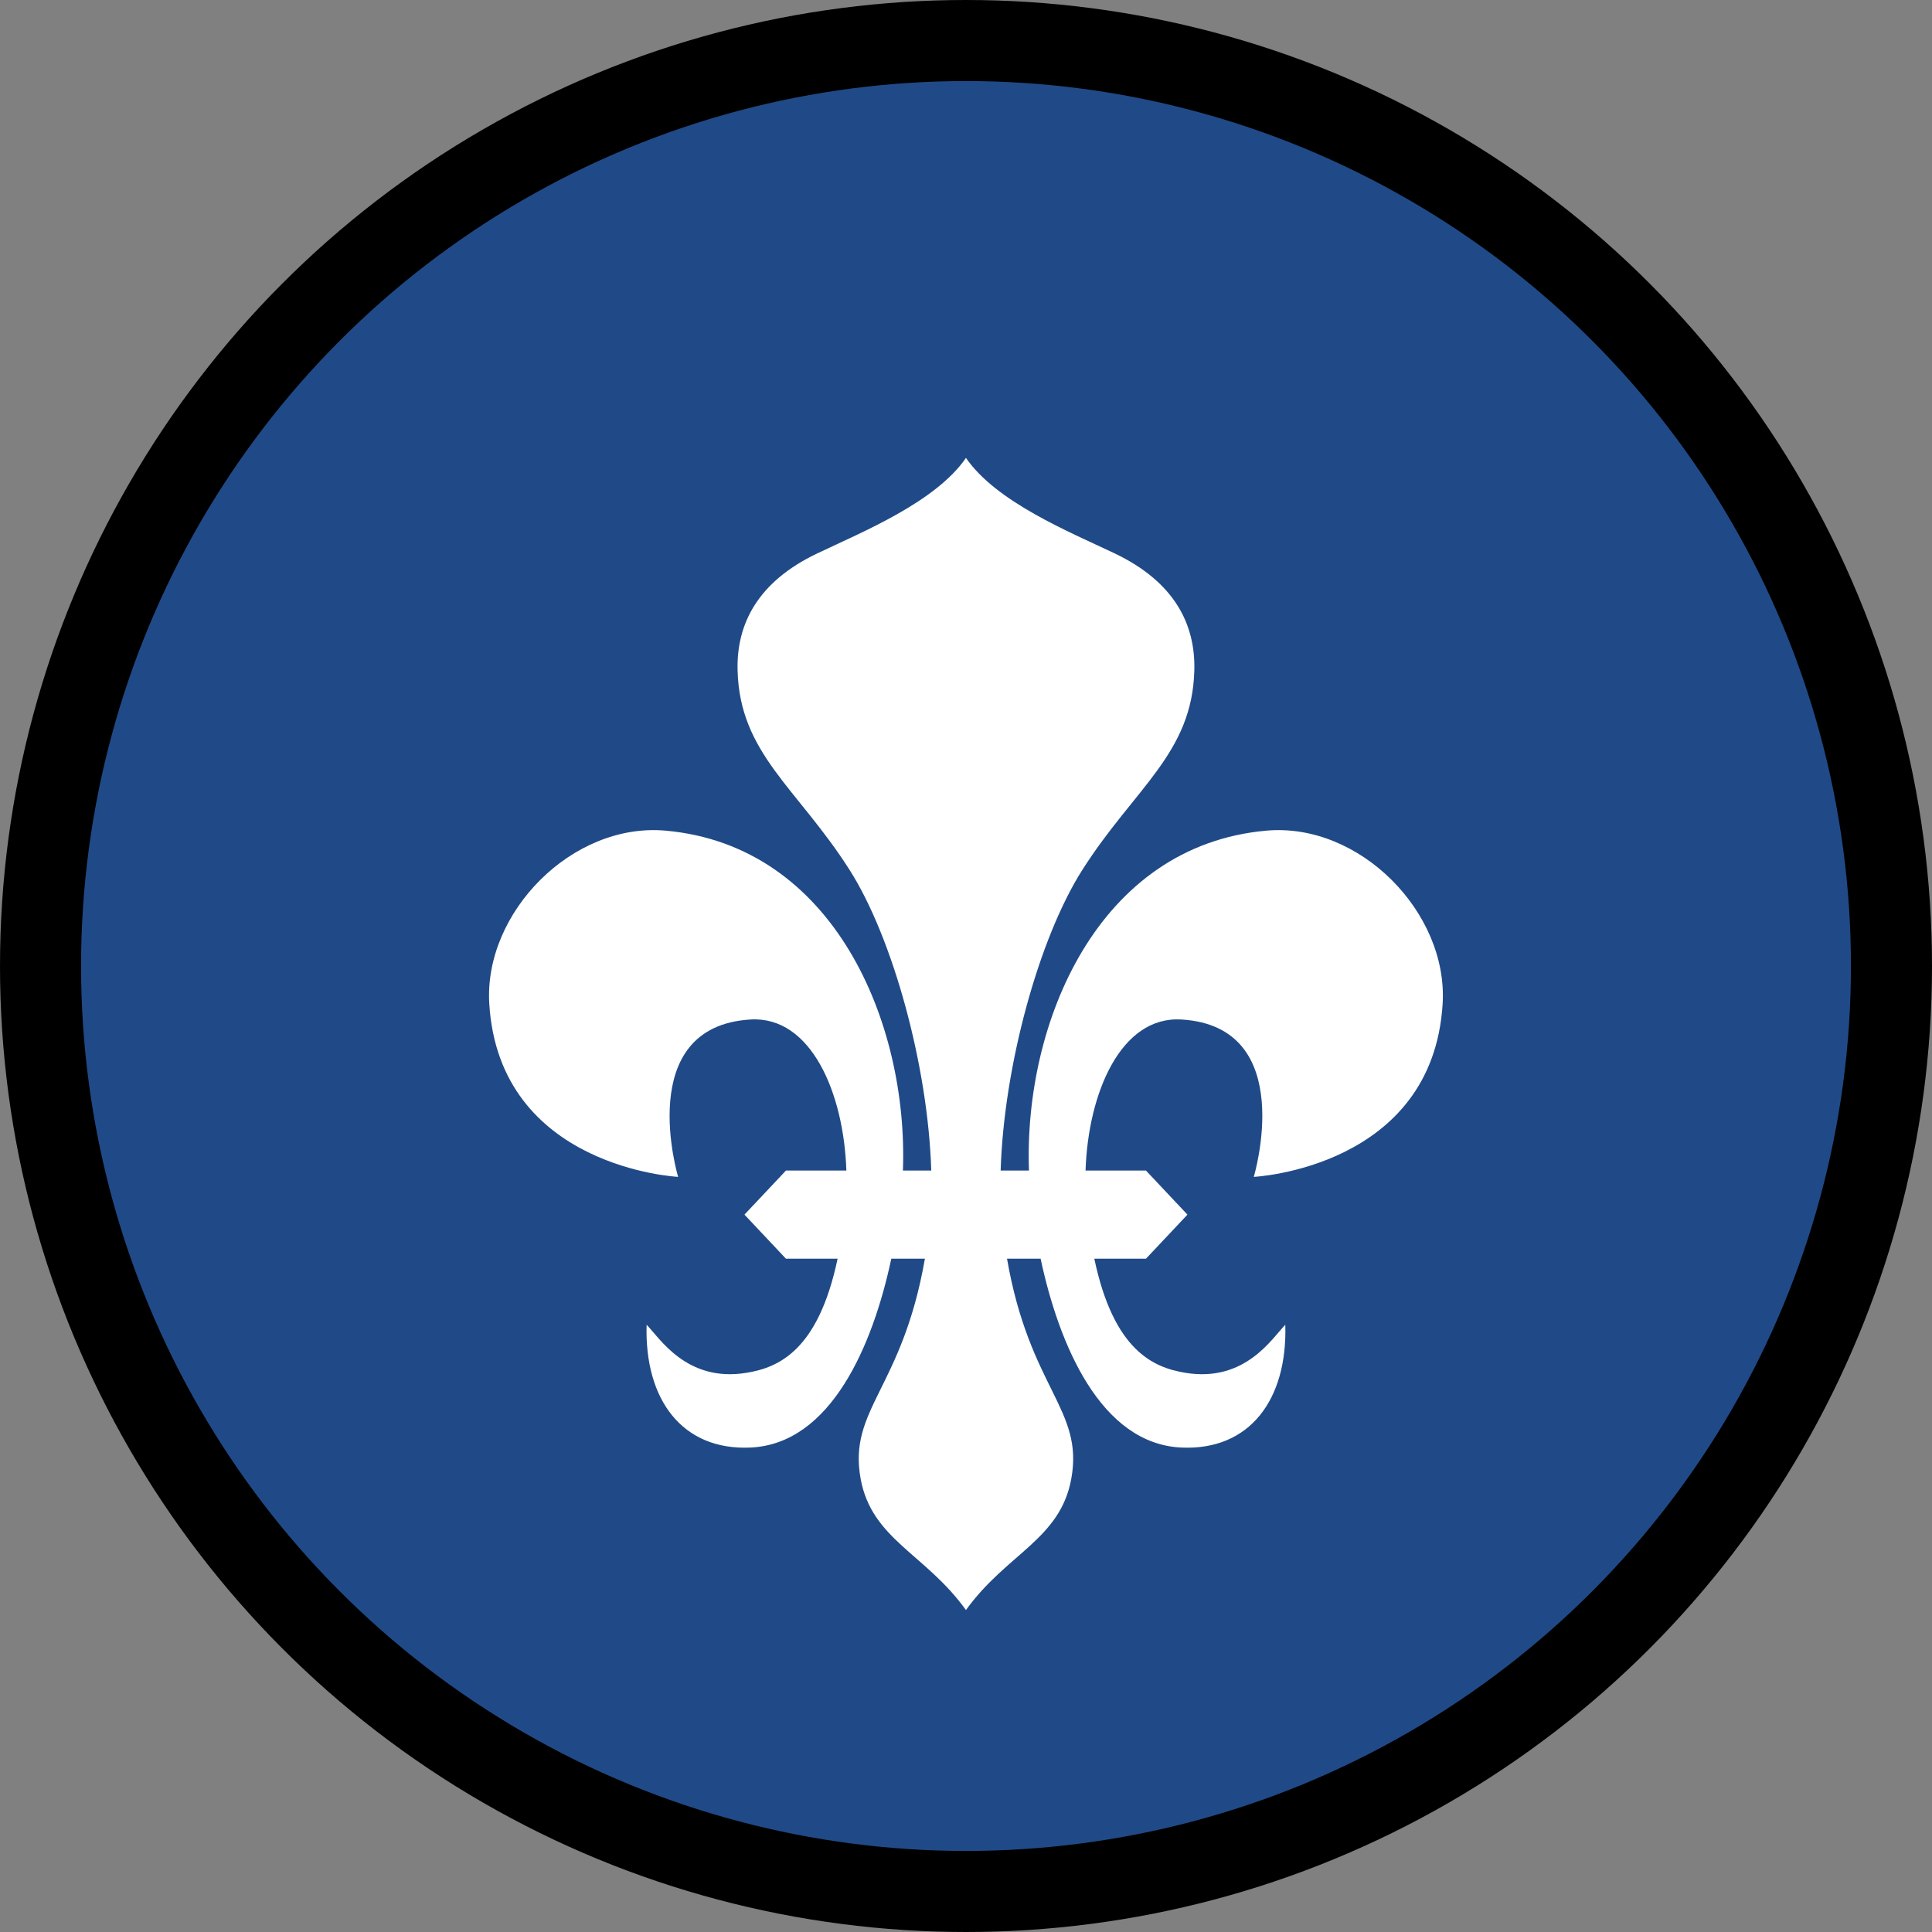 <?xml version="1.0" encoding="UTF-8" standalone="no"?>
<!-- Created with Inkscape (http://www.inkscape.org/) -->

<svg
   xmlns:dc="http://purl.org/dc/elements/1.1/"
   xmlns:cc="http://creativecommons.org/ns#"
   xmlns:rdf="http://www.w3.org/1999/02/22-rdf-syntax-ns#"
   xmlns:svg="http://www.w3.org/2000/svg"
   xmlns="http://www.w3.org/2000/svg"
   xmlns:sodipodi="http://sodipodi.sourceforge.net/DTD/sodipodi-0.dtd"
   xmlns:inkscape="http://www.inkscape.org/namespaces/inkscape"
   width="48"
   height="48"
   id="svg2"
   sodipodi:version="0.32"
   inkscape:version="0.91+devel r"
   version="1.0"
   sodipodi:docname="fr.svg"
   inkscape:output_extension="org.inkscape.output.svg.inkscape"
   sodipodi:modified="TRUE"
   inkscape:export-filename="de.png"
   inkscape:export-xdpi="19.200001"
   inkscape:export-ydpi="19.200001"
   viewBox="0 0 48 48">
  <rect x="0" y="0" width="48" height="48" fill="#808080" stroke="none"/>
  <defs
     id="defs4" />
  <sodipodi:namedview
     id="base"
     pagecolor="#ffffff"
     bordercolor="#666666"
     borderopacity="1.0"
     gridtolerance="10000"
     guidetolerance="10"
     objecttolerance="10"
     inkscape:pageopacity="0.0"
     inkscape:pageshadow="2"
     inkscape:zoom="3.852042"
     inkscape:cx="-68.635136"
     inkscape:cy="1.47204"
     inkscape:document-units="px"
     inkscape:current-layer="layer2"
     inkscape:window-width="1855"
     inkscape:window-height="1056"
     inkscape:window-x="65"
     inkscape:window-y="24"
     showgrid="false"
     inkscape:window-maximized="1"
     fit-margin-top="0"
     fit-margin-left="0"
     fit-margin-right="0"
     fit-margin-bottom="0" />
  <g
     inkscape:label="Layer 1"
     inkscape:groupmode="layer"
     id="layer1"
     transform="translate(-211.567,-377.192)"
     style="display:inline" />
  <g
     inkscape:groupmode="layer"
     id="layer2"
     inkscape:label="Layer 2"
     style="display:inline"
     transform="translate(-8.3,-200.148)">
    <circle
       style="color:#000000;display:inline;overflow:visible;visibility:visible;fill:#204a87;stroke:#000000;stroke-width:2.014;stroke-linecap:round;stroke-linejoin:round;stroke-miterlimit:4;stroke-dasharray:none;stroke-dashoffset:0;stroke-opacity:1;marker:none;enable-background:accumulate"
       id="path5131-0"
       cx="32.3"
       cy="224.148"
       r="22.993" />
    <path
       style="fill:#ffffff;fill-opacity:1;stroke:none;stroke-width:0.24;stroke-linecap:butt;stroke-linejoin:miter;stroke-miterlimit:4;stroke-dasharray:none;stroke-opacity:1"
       d="m 32.3,211.523 c -0.751,1.095 -2.554,1.832 -3.689,2.371 -1.492,0.709 -2.014,1.763 -1.986,2.903 0.05,2.076 1.486,2.925 2.785,4.967 1.07,1.683 1.947,4.861 2.027,7.466 h -0.704 c 0.134,-3.673 -1.715,-8.073 -5.898,-8.445 -2.321,-0.206 -4.517,2.037 -4.379,4.301 0.249,4.082 4.692,4.301 4.692,4.301 0,0 -1.122,-3.735 1.798,-3.91 1.503,-0.09 2.318,1.821 2.382,3.753 h -1.501 l -1.031,1.095 1.031,1.095 h 1.283 c -0.482,2.287 -1.469,2.705 -2.263,2.835 -1.494,0.245 -2.162,-0.873 -2.482,-1.193 -0.055,1.859 0.885,3.127 2.58,3.05 2.007,-0.091 3.043,-2.552 3.499,-4.692 h 0.835 c -0.562,3.231 -1.912,3.736 -1.597,5.466 0.275,1.509 1.606,1.858 2.617,3.263 1.011,-1.405 2.343,-1.754 2.617,-3.263 0.315,-1.73 -1.035,-2.235 -1.597,-5.466 h 0.835 c 0.456,2.14 1.492,4.601 3.499,4.692 1.695,0.077 2.635,-1.191 2.58,-3.05 -0.32,0.32 -0.987,1.438 -2.482,1.193 -0.794,-0.13 -1.781,-0.549 -2.263,-2.835 h 1.283 l 1.031,-1.095 -1.031,-1.095 h -1.501 c 0.064,-1.932 0.879,-3.844 2.382,-3.753 2.92,0.175 1.798,3.91 1.798,3.91 0,0 4.443,-0.218 4.692,-4.301 0.138,-2.264 -2.058,-4.507 -4.379,-4.301 -4.184,0.372 -6.032,4.772 -5.898,8.445 h -0.704 c 0.079,-2.605 0.956,-5.783 2.027,-7.466 1.299,-2.042 2.734,-2.891 2.785,-4.967 0.028,-1.14 -0.494,-2.194 -1.986,-2.903 -1.135,-0.539 -2.938,-1.276 -3.689,-2.371 z"
       id="path8386"
       inkscape:connector-curvature="0" />
  </g>
</svg>
